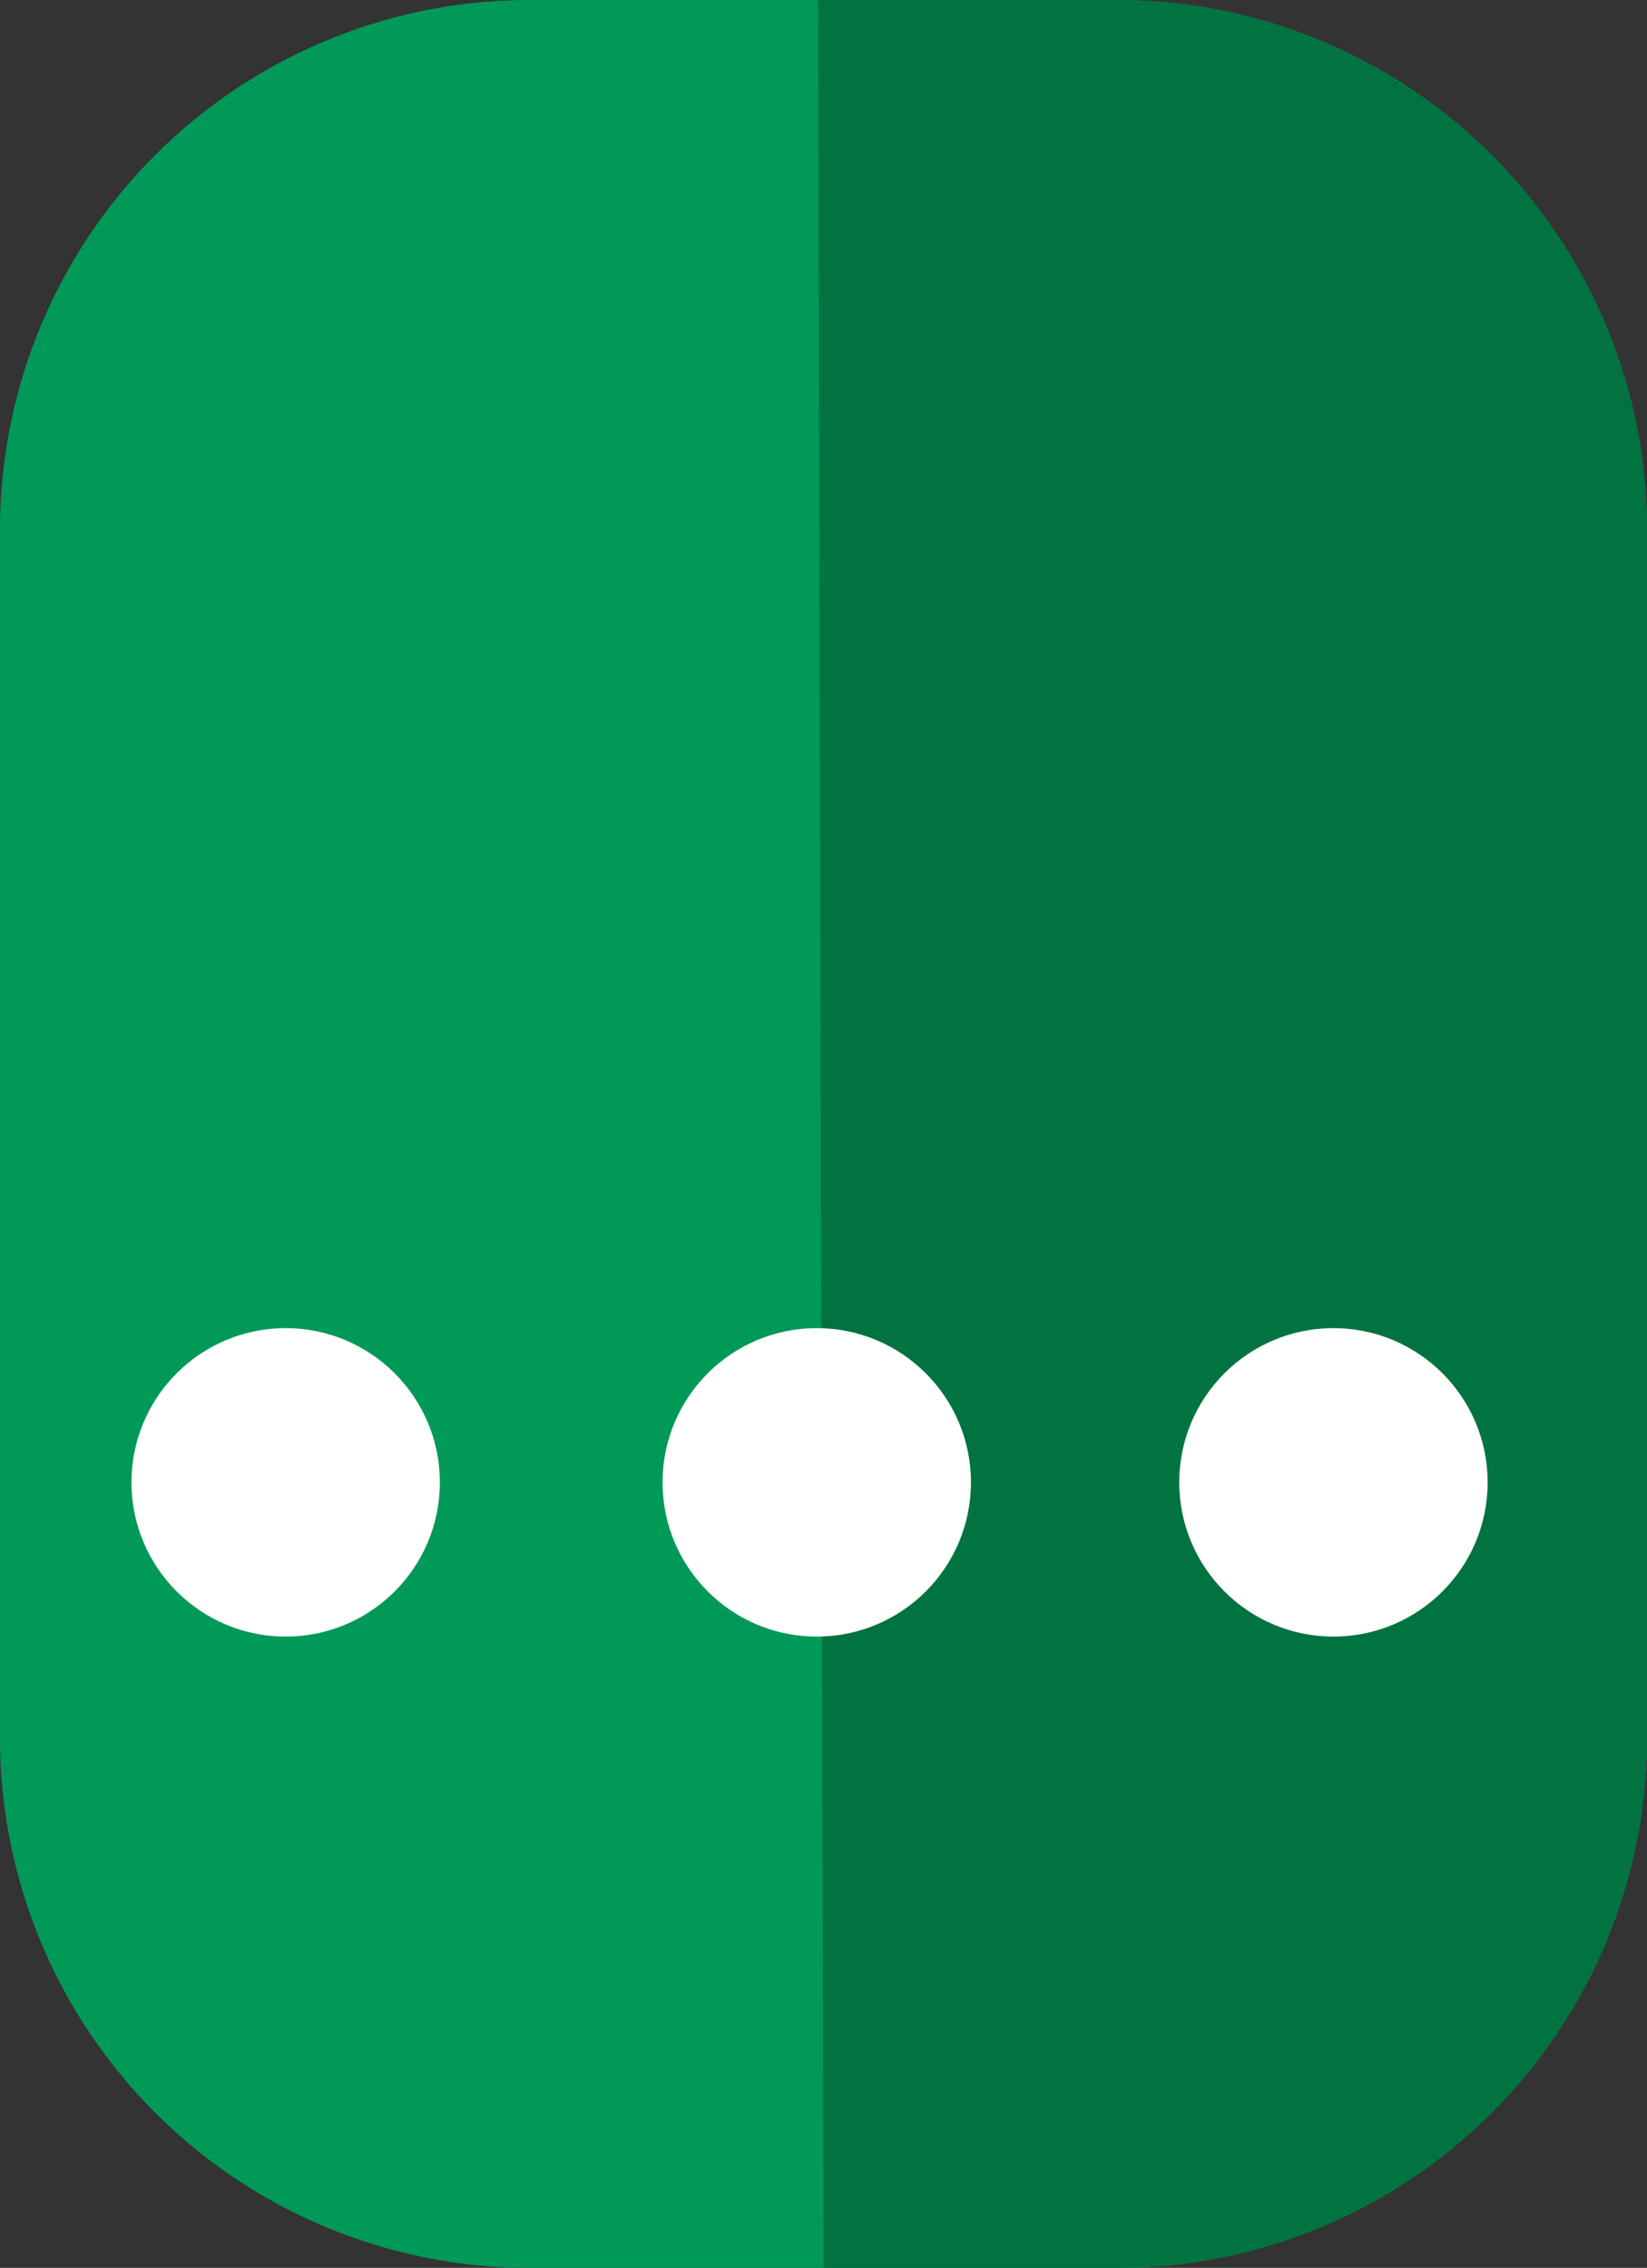 <svg id="icons" xmlns="http://www.w3.org/2000/svg" viewBox="0 0 89.19 122.79"><rect x="0" y="0" width="89.19" height="122.79" fill="#333333" stroke="none"/><defs><style>.cls-1{fill:#009957;}.cls-2{fill:#007341;}.cls-3{fill:#fff;}</style></defs><path class="cls-1" d="M1297.72,962.91v65.47a28.7,28.7,0,0,1-28.66,28.66h-31.87a28.69,28.69,0,0,1-28.66-28.66V962.91a28.68,28.68,0,0,1,28.66-28.66h31.87A28.69,28.69,0,0,1,1297.72,962.91Z" transform="translate(-1208.53 -934.25)"/><path class="cls-2" d="M1297.72,962.91v65.47a28.7,28.7,0,0,1-28.66,28.66h-15.93l-.3-122.79h16.23A28.69,28.69,0,0,1,1297.72,962.91Z" transform="translate(-1208.53 -934.25)"/><circle class="cls-3" cx="15.47" cy="80.26" r="8.35"/><circle class="cls-3" cx="44.23" cy="80.26" r="8.35"/><circle class="cls-3" cx="72.21" cy="80.26" r="8.35"/></svg>